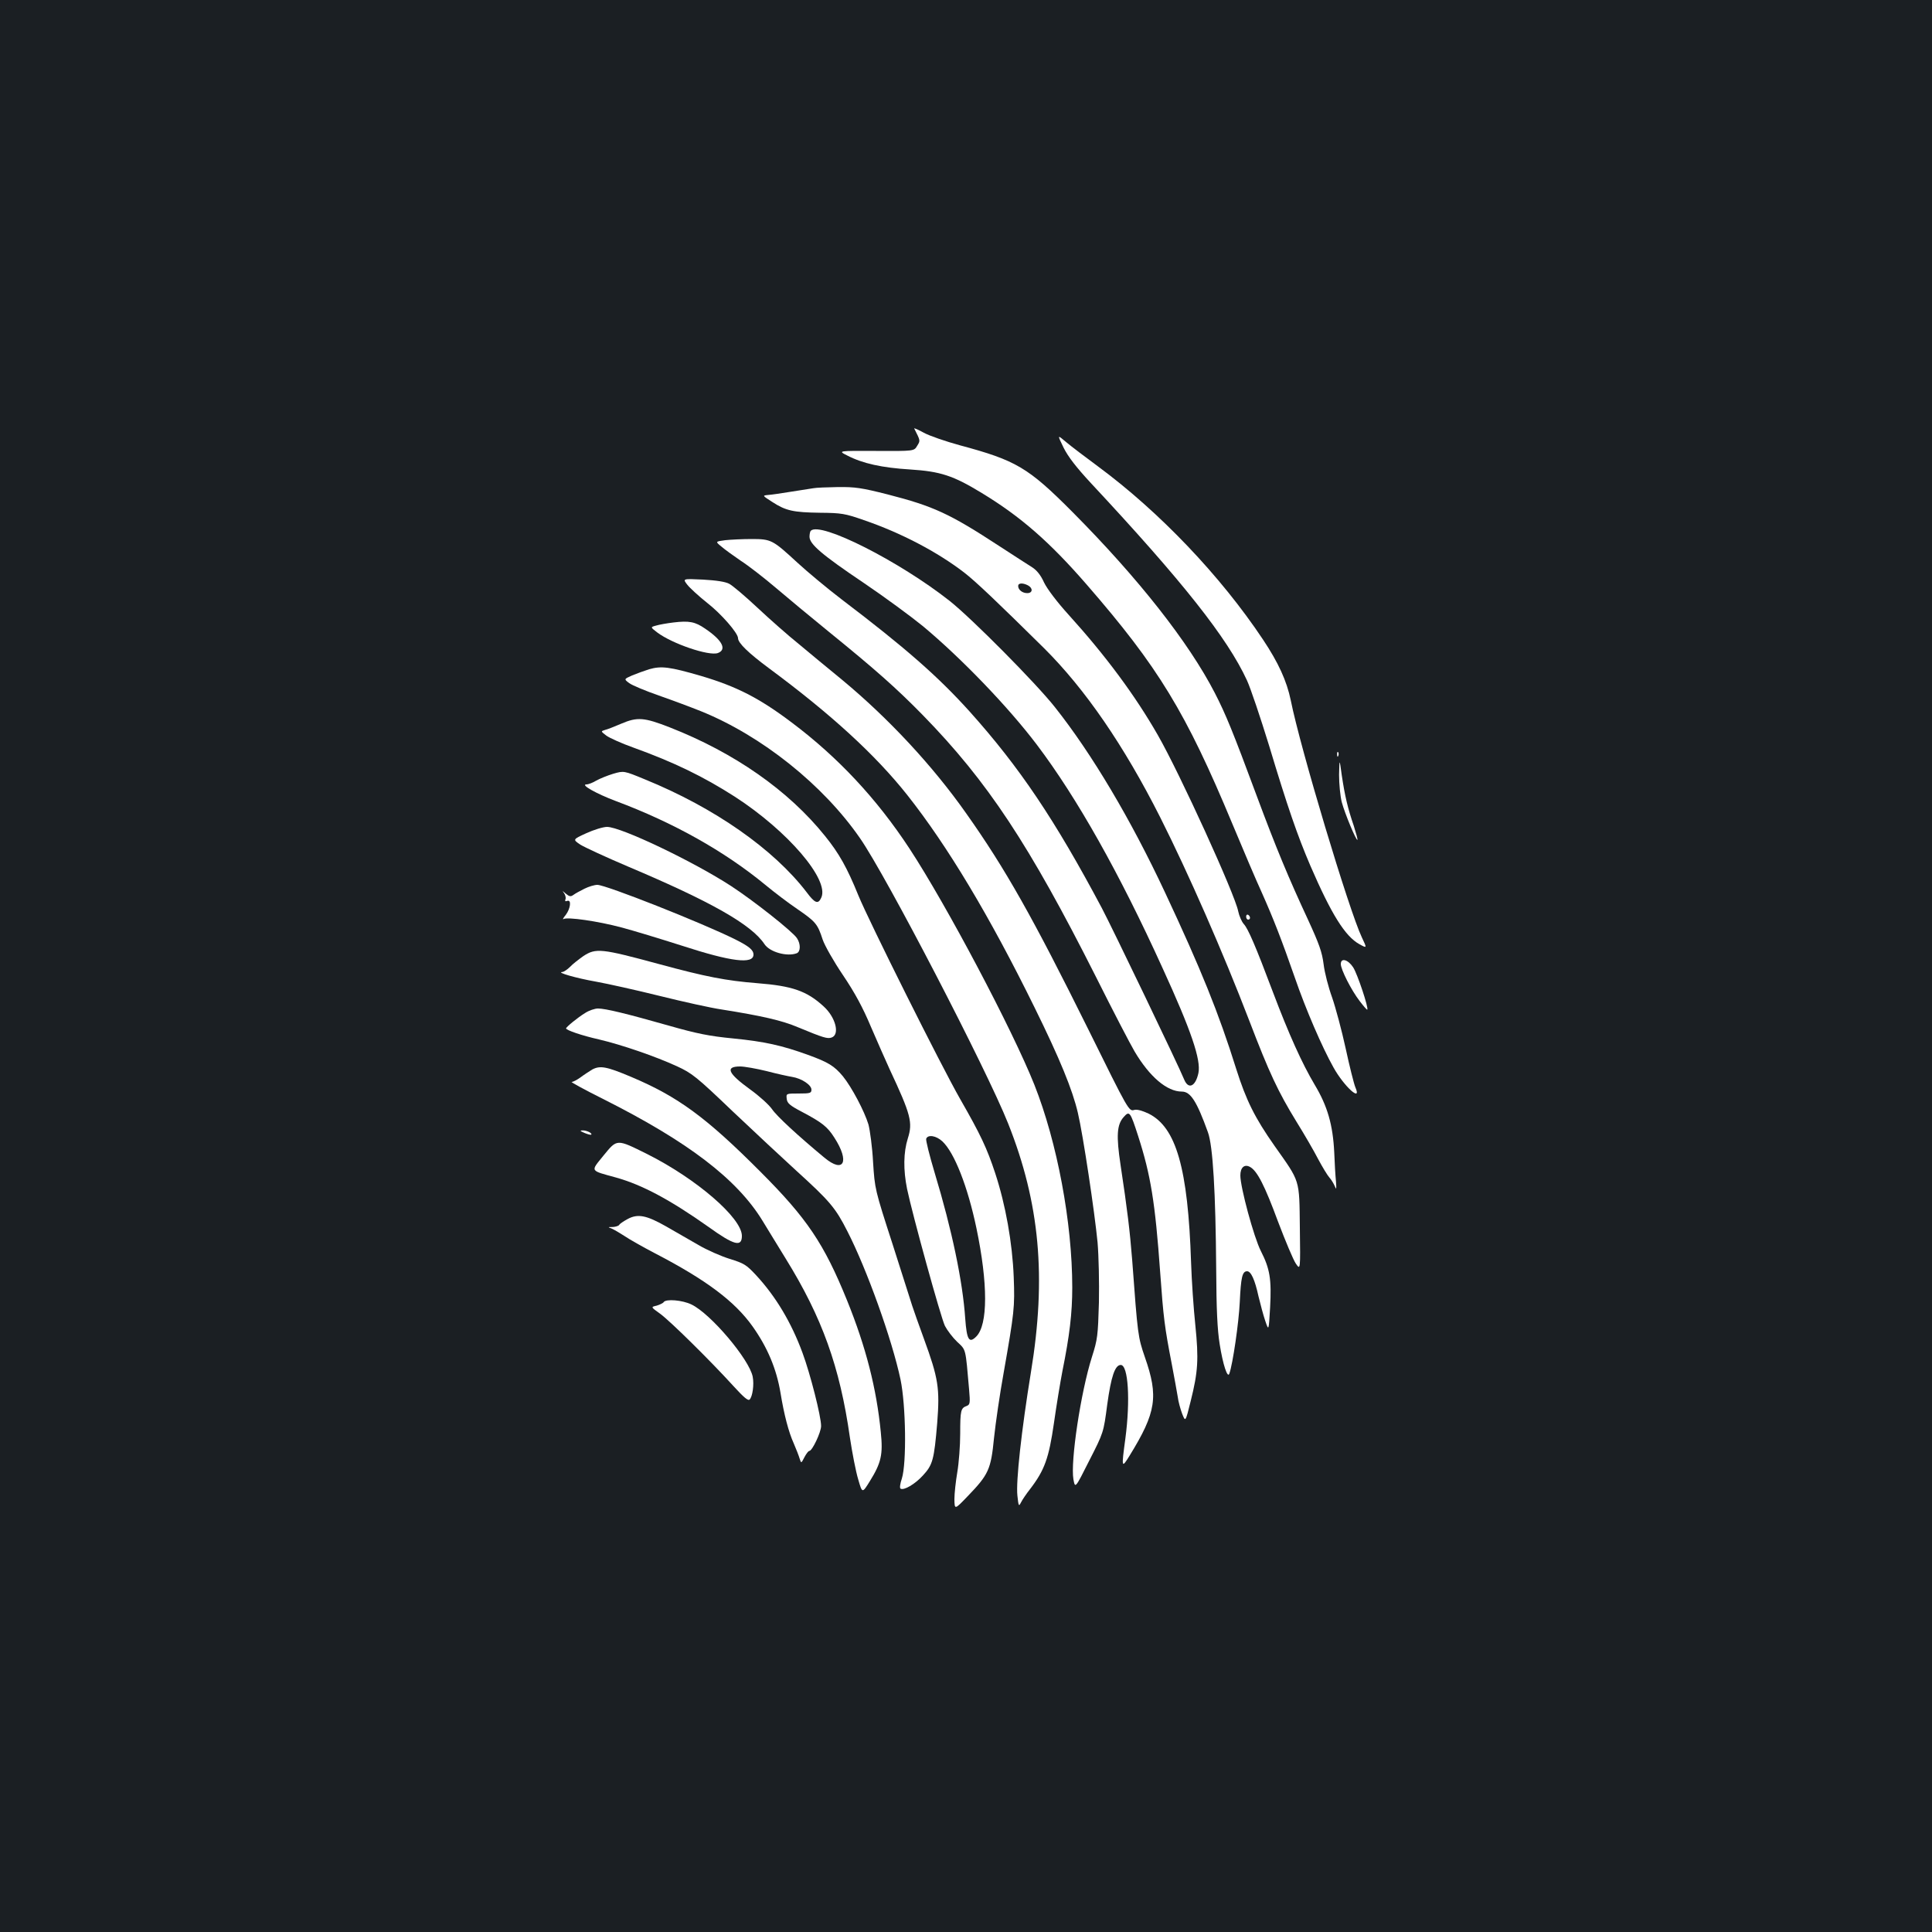 <?xml version="1.0" standalone="no"?>
<!DOCTYPE svg PUBLIC "-//W3C//DTD SVG 20010904//EN"
 "http://www.w3.org/TR/2001/REC-SVG-20010904/DTD/svg10.dtd">
<svg version="1.0" xmlns="http://www.w3.org/2000/svg"
 width="1000pt" height="1000pt" viewBox="0 0 1000 1000"
 preserveAspectRatio="xMidYMid meet">
<rect width="100%" height="100%" fill="#1b1f23"/>
<g transform="translate(0,1000) scale(0.1,-0.1)"
fill="#ffffff" stroke="none">
<path d="M4732 7782 c33 -65 32 -62 15 -90 -16 -27 -16 -27 -213 -26 -198 1
-198 1 -148 -24 79 -41 179 -63 325 -72 156 -10 222 -31 371 -122 201 -122
351 -253 542 -473 372 -428 514 -661 755 -1240 55 -132 123 -292 152 -355 61
-137 103 -245 171 -440 56 -163 141 -360 200 -465 55 -99 149 -184 113 -102
-7 17 -30 108 -50 201 -20 92 -52 211 -70 263 -19 52 -39 129 -44 172 -8 63
-23 105 -80 229 -101 217 -166 373 -266 642 -124 334 -160 422 -217 533 -135
262 -396 594 -738 938 -229 230 -291 266 -581 344 -73 20 -158 49 -187 65 -29
16 -52 26 -50 22z"/>
<path d="M5505 7683 c24 -48 66 -102 141 -183 475 -509 707 -802 808 -1021 19
-41 70 -193 115 -339 95 -316 147 -466 213 -620 109 -252 180 -366 254 -407
40 -22 40 -22 13 35 -66 138 -319 981 -368 1227 -21 101 -64 195 -144 315
-220 330 -536 661 -854 896 -65 48 -139 104 -165 126 -46 39 -46 39 -13 -29z"/>
<path d="M4210 7473 c-14 -2 -65 -10 -115 -18 -49 -8 -103 -16 -120 -17 -30
-3 -29 -3 22 -36 71 -46 109 -54 248 -56 110 -1 129 -4 226 -38 193 -66 381
-165 519 -271 61 -47 174 -155 414 -392 213 -212 413 -503 601 -875 146 -290
325 -698 462 -1055 103 -269 148 -365 243 -520 41 -66 92 -154 113 -195 22
-41 48 -84 58 -95 10 -11 22 -31 28 -45 8 -20 9 -16 6 25 -3 28 -7 95 -9 150
-7 143 -35 240 -101 350 -66 111 -134 262 -216 479 -91 242 -129 329 -151 353
-11 12 -24 42 -29 66 -16 86 -303 715 -416 912 -118 206 -270 411 -461 622
-61 67 -112 135 -128 168 -17 38 -38 64 -62 79 -21 13 -98 63 -172 111 -254
166 -338 205 -576 266 -134 34 -168 39 -257 38 -56 -1 -113 -3 -127 -6z m1111
-503 c27 -15 24 -40 -4 -40 -25 0 -47 17 -47 37 0 16 24 17 51 3z"/>
<path d="M4197 7253 c-4 -3 -7 -18 -7 -31 0 -38 62 -92 282 -240 108 -73 245
-174 305 -223 198 -165 441 -417 590 -614 207 -274 426 -662 650 -1155 149
-325 200 -476 186 -544 -15 -70 -52 -87 -74 -33 -26 65 -372 785 -426 887
-243 457 -425 728 -684 1017 -164 182 -334 331 -662 580 -76 58 -179 144 -230
191 -128 118 -135 122 -237 122 -47 0 -108 -3 -136 -6 -52 -7 -52 -7 -20 -33
17 -15 63 -48 101 -74 39 -25 120 -88 180 -139 61 -52 184 -154 275 -228 239
-194 350 -292 486 -431 336 -344 551 -670 896 -1354 88 -176 179 -351 201
-388 77 -130 167 -207 244 -207 45 0 77 -49 135 -210 26 -70 40 -310 43 -710
1 -206 6 -313 18 -387 17 -108 41 -179 50 -153 18 50 49 264 54 370 6 129 13
160 38 160 20 0 40 -43 59 -130 10 -41 25 -98 35 -127 18 -53 18 -53 25 69 8
147 -1 201 -48 293 -36 71 -106 329 -106 391 0 41 21 60 50 44 37 -20 76 -96
145 -283 38 -100 79 -198 92 -217 24 -35 24 -35 21 185 -3 256 3 234 -131 424
-102 145 -147 236 -198 397 -91 291 -183 518 -369 915 -177 378 -378 717 -570
959 -97 123 -430 459 -545 550 -260 205 -669 412 -718 363z"/>
<path d="M3557 6974 c13 -17 60 -60 104 -95 72 -56 159 -156 159 -182 0 -25
54 -77 159 -155 323 -239 552 -449 717 -657 208 -263 426 -626 659 -1100 131
-266 196 -425 224 -545 27 -114 87 -515 102 -671 6 -70 9 -208 7 -310 -5 -172
-7 -191 -36 -282 -58 -182 -112 -542 -96 -634 9 -48 9 -48 82 97 74 145 74
145 93 290 20 145 40 205 70 205 39 0 50 -183 24 -380 -21 -155 -20 -157 22
-89 138 224 150 306 79 509 -36 105 -37 111 -66 505 -12 150 -25 259 -60 490
-23 152 -19 209 16 248 30 34 34 29 75 -98 65 -202 88 -342 114 -705 17 -237
23 -284 60 -475 13 -69 27 -145 31 -170 3 -25 14 -64 23 -88 17 -43 17 -43 44
66 38 152 42 216 24 393 -9 85 -19 231 -22 324 -16 488 -77 700 -220 771 -34
16 -61 23 -74 19 -28 -8 -29 -6 -237 415 -289 583 -430 833 -633 1120 -173
246 -402 492 -642 691 -70 57 -171 141 -225 186 -55 44 -151 129 -214 188 -63
59 -128 114 -145 123 -20 11 -66 18 -136 22 -106 5 -106 5 -82 -26z"/>
<path d="M3485 6778 c-33 -4 -73 -11 -89 -16 -30 -8 -30 -8 5 -35 78 -59 269
-124 315 -107 47 18 23 66 -66 126 -52 36 -83 42 -165 32z"/>
<path d="M3360 6536 c-25 -8 -64 -22 -88 -32 -43 -19 -43 -19 -15 -40 15 -11
84 -40 153 -64 69 -24 168 -61 220 -82 313 -127 630 -380 821 -656 136 -195
656 -1198 767 -1477 164 -412 199 -796 118 -1288 -49 -301 -78 -565 -70 -638
6 -56 7 -58 19 -35 7 14 28 45 47 69 75 98 97 160 123 340 13 92 33 213 44
270 37 183 51 300 51 433 0 336 -78 751 -196 1049 -114 286 -454 929 -646
1222 -170 259 -371 474 -611 654 -167 126 -285 186 -467 240 -165 48 -207 53
-270 35z"/>
<path d="M3215 6254 c-33 -14 -70 -29 -83 -32 -23 -7 -23 -7 7 -30 17 -12 79
-40 138 -61 211 -76 365 -151 527 -255 272 -176 490 -429 447 -522 -16 -36
-33 -30 -76 28 -170 222 -476 437 -837 584 -109 45 -109 45 -164 29 -30 -9
-69 -25 -87 -35 -18 -11 -41 -20 -51 -20 -35 0 50 -48 151 -86 300 -112 564
-261 773 -433 47 -39 122 -96 168 -127 93 -64 104 -76 130 -157 11 -32 57
-113 105 -184 62 -92 103 -168 145 -268 33 -77 77 -176 97 -220 110 -235 120
-275 94 -357 -23 -73 -24 -163 -4 -262 28 -134 175 -667 196 -709 12 -23 40
-60 63 -82 47 -44 43 -30 62 -247 6 -70 5 -78 -12 -85 -31 -11 -34 -23 -34
-143 0 -63 -7 -153 -15 -200 -8 -47 -15 -110 -15 -140 1 -55 1 -55 69 16 108
112 120 138 136 301 8 76 30 228 50 338 55 313 58 339 52 495 -7 177 -42 374
-96 538 -43 130 -75 198 -181 383 -98 171 -472 920 -527 1054 -58 143 -100
218 -172 307 -190 237 -470 432 -804 563 -133 52 -168 55 -252 19z m1663
-2162 c62 -58 131 -234 176 -449 60 -287 60 -500 -1 -561 -37 -37 -49 -17 -57
93 -13 193 -69 460 -158 754 -27 90 -47 170 -44 177 9 23 52 16 84 -14z"/>
<path d="M6921 6094 c0 -11 3 -14 6 -6 3 7 2 16 -1 19 -3 4 -6 -2 -5 -13z"/>
<path d="M6931 5990 c0 -47 6 -111 14 -142 15 -57 75 -201 81 -195 2 2 -7 35
-19 73 -31 90 -46 154 -62 261 -12 88 -12 88 -14 3z"/>
<path d="M3034 5687 c-70 -32 -70 -32 -30 -59 23 -14 133 -65 246 -113 433
-183 640 -301 707 -402 27 -41 117 -66 167 -47 20 8 21 48 1 78 -22 34 -223
193 -341 270 -197 128 -570 306 -642 306 -20 0 -69 -15 -108 -33z"/>
<path d="M3025 5400 c-22 -11 -48 -25 -57 -32 -14 -10 -21 -9 -40 7 -17 15
-19 16 -9 3 7 -10 11 -24 8 -32 -4 -10 -1 -13 9 -9 23 8 17 -40 -8 -73 -13
-15 -17 -25 -11 -21 19 12 178 -11 298 -43 61 -16 202 -59 315 -95 255 -83
370 -97 370 -46 0 24 -23 43 -95 79 -173 86 -669 282 -713 282 -15 0 -45 -9
-67 -20z"/>
<path d="M6450 5256 c0 -9 5 -16 10 -16 6 0 10 4 10 9 0 6 -4 13 -10 16 -5 3
-10 -1 -10 -9z"/>
<path d="M3019 5051 c-24 -17 -55 -41 -68 -55 -14 -14 -32 -26 -40 -27 -36 -1
71 -32 174 -50 61 -11 209 -44 330 -74 121 -30 265 -62 320 -70 208 -33 313
-57 395 -92 133 -55 153 -61 175 -53 43 16 20 105 -42 161 -87 80 -163 106
-343 120 -162 13 -266 33 -509 99 -299 81 -327 84 -392 41z"/>
<path d="M6940 5010 c0 -28 54 -135 98 -192 20 -26 37 -46 39 -44 8 8 -51 185
-73 219 -27 41 -64 51 -64 17z"/>
<path d="M3029 4757 c-38 -23 -99 -73 -99 -80 0 -9 81 -37 170 -57 119 -28
293 -88 404 -139 78 -36 101 -54 288 -233 112 -106 260 -244 328 -306 176
-160 204 -193 266 -315 101 -197 231 -560 275 -767 28 -134 32 -434 7 -513 -9
-26 -12 -49 -7 -52 17 -11 75 23 116 68 51 55 58 82 74 272 14 180 6 231 -69
436 -27 74 -54 150 -60 169 -6 19 -52 163 -102 320 -92 284 -92 286 -101 425
-4 77 -16 165 -24 195 -21 69 -86 192 -132 249 -45 54 -76 73 -181 111 -135
49 -225 69 -387 85 -124 12 -188 25 -332 66 -222 63 -329 89 -368 89 -16 0
-46 -10 -66 -23z m939 -301 c53 -14 113 -27 132 -30 50 -8 100 -42 100 -66 0
-18 -7 -20 -66 -20 -65 0 -65 0 -62 -27 2 -23 16 -35 79 -68 104 -55 132 -77
168 -134 80 -124 49 -187 -52 -103 -135 112 -246 214 -271 251 -16 23 -67 69
-113 102 -116 84 -131 119 -52 119 22 0 84 -11 137 -24z"/>
<path d="M3065 4464 c-16 -10 -44 -28 -61 -41 -17 -12 -37 -23 -45 -23 -7 0
66 -40 162 -88 440 -221 694 -415 826 -631 25 -42 80 -130 120 -196 188 -304
280 -559 332 -925 12 -80 31 -178 43 -217 21 -73 21 -73 60 -10 59 95 69 138
57 254 -22 226 -77 441 -175 683 -119 293 -207 424 -449 666 -279 280 -426
388 -668 490 -128 54 -161 60 -202 38z"/>
<path d="M3025 4136 c17 -7 32 -11 35 -9 8 7 -24 23 -45 22 -15 0 -13 -3 10
-13z"/>
<path d="M3123 4018 c-67 -83 -72 -75 66 -113 136 -38 281 -116 479 -256 132
-95 172 -105 172 -46 0 93 -236 296 -489 423 -161 80 -156 80 -228 -8z"/>
<path d="M3248 3690 c-20 -11 -40 -24 -43 -30 -3 -5 -18 -10 -33 -11 -27 0
-27 0 -4 -9 13 -6 42 -23 65 -38 23 -16 94 -56 157 -89 266 -138 413 -249 505
-378 78 -110 124 -220 145 -345 18 -111 42 -203 68 -260 13 -30 27 -66 31 -80
8 -25 8 -25 25 8 9 17 20 32 25 32 15 0 61 97 61 129 0 50 -56 270 -96 378
-58 158 -139 293 -240 402 -51 55 -63 62 -137 85 -45 14 -118 46 -162 72 -44
25 -119 68 -167 96 -102 58 -147 67 -200 38z"/>
<path d="M3435 3260 c-3 -5 -20 -13 -36 -18 -31 -7 -31 -7 18 -42 51 -37 259
-242 380 -375 52 -57 75 -77 83 -69 15 15 24 77 16 118 -17 89 -217 326 -317
374 -47 23 -133 30 -144 12z"/>
</g>
</svg>
